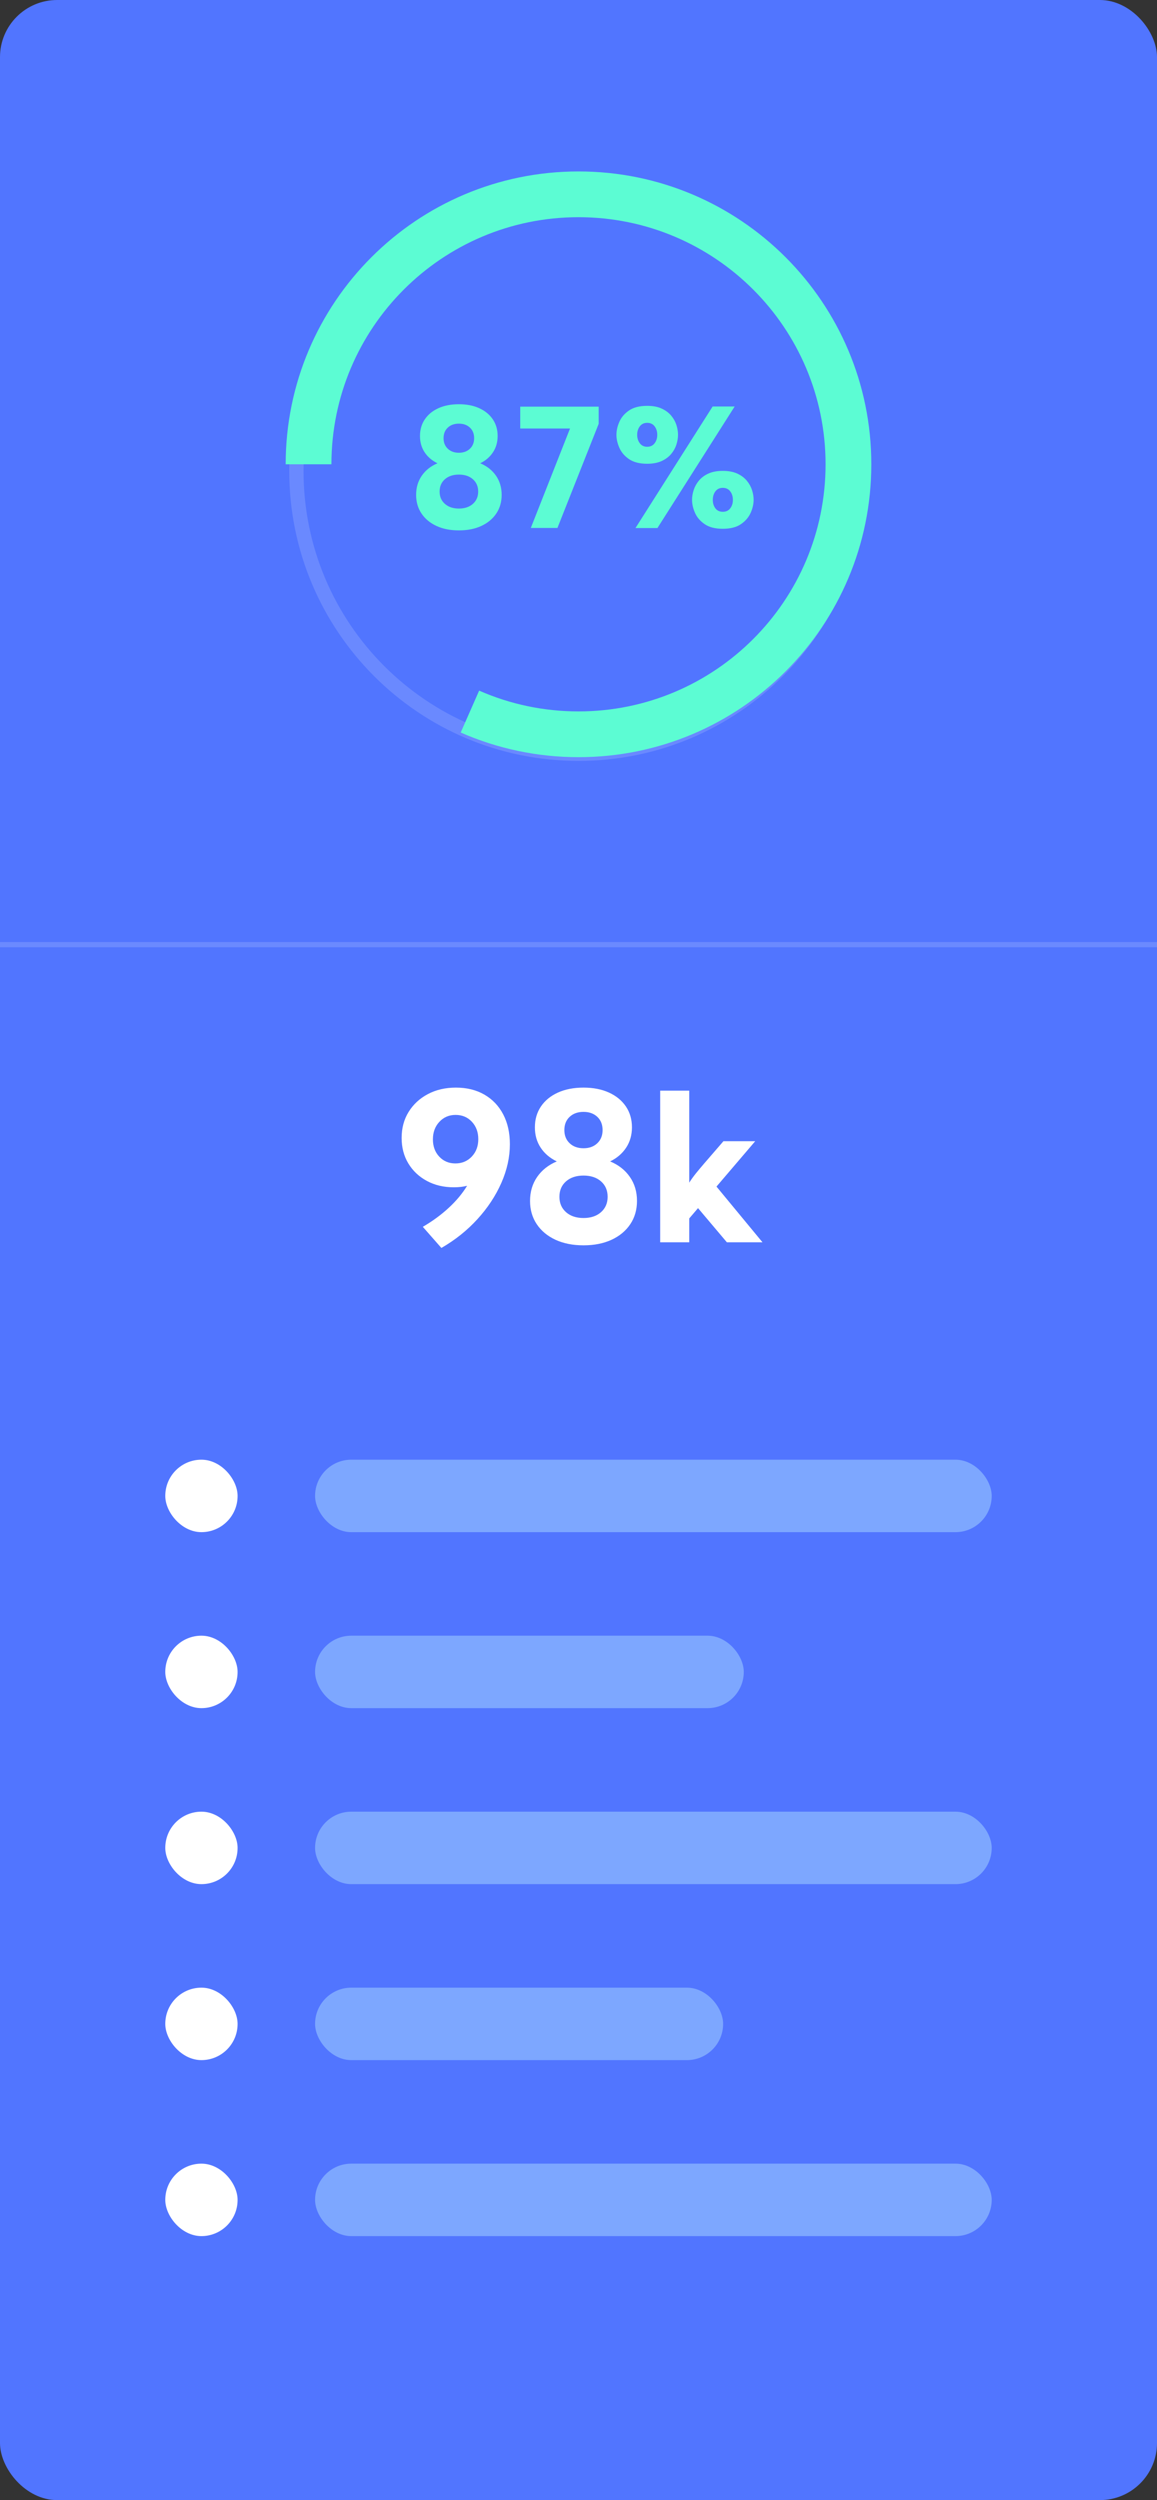 <svg width="81" height="175" viewBox="0 0 81 175" fill="none" xmlns="http://www.w3.org/2000/svg">
<rect x="0" y="0" width="81" height="175" fill="#333333" stroke="none"/>
<rect width="81" height="175" rx="4" fill="#5175FF"/>
<rect opacity="0.15" y="65.942" width="81" height="0.362" fill="white"/>
<path opacity="0.146" d="M60.25 32.971C60.25 43.902 51.407 52.761 40.5 52.761C29.593 52.761 20.75 43.902 20.75 32.971C20.75 22.04 29.593 13.181 40.5 13.181C51.407 13.181 60.25 22.04 60.25 32.971Z" stroke="white" stroke-linejoin="round"/>
<path d="M32.254 51.274L33.544 48.342C35.716 49.297 38.072 49.797 40.5 49.797C50.053 49.797 57.797 42.053 57.797 32.5C57.797 22.947 50.053 15.203 40.5 15.203C30.947 15.203 23.203 22.947 23.203 32.5H20C20 21.178 29.178 12 40.5 12C51.822 12 61 21.178 61 32.5C61 43.822 51.822 53 40.5 53C37.625 53 34.831 52.407 32.254 51.274Z" fill="#5CFCD3"/>
<path fill-rule="evenodd" clip-rule="evenodd" d="M32.127 37.126C32.725 37.126 33.249 37.023 33.697 36.815C34.145 36.607 34.495 36.317 34.745 35.943C34.996 35.569 35.121 35.136 35.121 34.641C35.121 34.128 34.988 33.68 34.723 33.297C34.457 32.913 34.089 32.624 33.618 32.428C33.999 32.243 34.297 31.986 34.514 31.658C34.73 31.329 34.839 30.95 34.839 30.52C34.839 30.074 34.726 29.685 34.5 29.351C34.274 29.017 33.957 28.757 33.55 28.572C33.144 28.387 32.669 28.295 32.127 28.295C31.58 28.295 31.103 28.387 30.694 28.572C30.285 28.757 29.968 29.017 29.742 29.351C29.516 29.685 29.403 30.074 29.403 30.52C29.403 30.954 29.512 31.334 29.728 31.66C29.945 31.987 30.245 32.243 30.629 32.428C30.162 32.624 29.796 32.913 29.53 33.297C29.265 33.68 29.132 34.128 29.132 34.641C29.132 35.136 29.257 35.569 29.508 35.943C29.758 36.317 30.108 36.607 30.556 36.815C31.004 37.023 31.528 37.126 32.127 37.126ZM32.127 31.692C31.806 31.692 31.547 31.598 31.35 31.411C31.152 31.224 31.053 30.978 31.053 30.672C31.053 30.363 31.152 30.116 31.35 29.931C31.547 29.746 31.806 29.654 32.127 29.654C32.443 29.654 32.7 29.746 32.898 29.931C33.096 30.116 33.194 30.363 33.194 30.672C33.194 30.978 33.096 31.224 32.898 31.411C32.7 31.598 32.443 31.692 32.127 31.692ZM31.146 35.269C31.393 35.488 31.72 35.598 32.127 35.598C32.533 35.598 32.86 35.488 33.107 35.269C33.353 35.05 33.477 34.764 33.477 34.409C33.477 34.05 33.353 33.763 33.107 33.546C32.86 33.329 32.533 33.22 32.127 33.22C31.72 33.22 31.393 33.329 31.146 33.546C30.899 33.763 30.776 34.05 30.776 34.409C30.776 34.764 30.899 35.05 31.146 35.269ZM39.025 36.956L41.913 29.665V28.465H36.421V29.993H39.907L37.161 36.956H39.025ZM46.32 32.272C46.045 32.398 45.708 32.462 45.308 32.462C44.777 32.462 44.354 32.354 44.04 32.139C43.725 31.924 43.499 31.66 43.362 31.346C43.224 31.033 43.156 30.729 43.156 30.435C43.156 30.14 43.224 29.837 43.362 29.523C43.499 29.21 43.725 28.946 44.04 28.731C44.354 28.516 44.777 28.408 45.308 28.408C45.708 28.408 46.045 28.471 46.32 28.598C46.595 28.724 46.817 28.888 46.986 29.09C47.156 29.292 47.278 29.511 47.354 29.747C47.429 29.983 47.467 30.212 47.467 30.435C47.467 30.654 47.429 30.882 47.354 31.12C47.278 31.358 47.156 31.577 46.986 31.779C46.817 31.981 46.595 32.145 46.32 32.272ZM46.026 36.962L51.433 28.453H49.891L44.489 36.962H46.026ZM44.794 31.029C44.918 31.192 45.09 31.273 45.308 31.273C45.531 31.273 45.704 31.192 45.828 31.029C45.952 30.867 46.014 30.669 46.014 30.435C46.014 30.201 45.952 30.003 45.828 29.84C45.704 29.678 45.531 29.597 45.308 29.597C45.09 29.597 44.918 29.678 44.794 29.84C44.67 30.003 44.608 30.201 44.608 30.435C44.608 30.669 44.67 30.867 44.794 31.029ZM50.602 37.013C51.133 37.013 51.556 36.906 51.871 36.69C52.185 36.475 52.412 36.211 52.552 35.898C52.691 35.585 52.761 35.281 52.761 34.986C52.761 34.767 52.723 34.54 52.648 34.304C52.572 34.068 52.45 33.849 52.281 33.645C52.111 33.441 51.889 33.276 51.614 33.149C51.339 33.023 51.002 32.96 50.602 32.96C50.203 32.96 49.866 33.023 49.591 33.149C49.316 33.276 49.095 33.441 48.927 33.645C48.76 33.849 48.638 34.068 48.563 34.304C48.487 34.54 48.45 34.767 48.45 34.986C48.45 35.281 48.518 35.585 48.656 35.898C48.793 36.211 49.019 36.475 49.334 36.69C49.648 36.906 50.071 37.013 50.602 37.013ZM50.085 35.584C50.208 35.744 50.38 35.824 50.602 35.824C50.825 35.824 50.998 35.744 51.122 35.584C51.246 35.423 51.309 35.226 51.309 34.992C51.309 34.754 51.246 34.554 51.122 34.392C50.998 34.23 50.825 34.148 50.602 34.148C50.38 34.148 50.208 34.23 50.085 34.392C49.963 34.554 49.902 34.754 49.902 34.992C49.902 35.226 49.963 35.423 50.085 35.584Z" fill="#5CFCD3"/>
<path fill-rule="evenodd" clip-rule="evenodd" d="M33.425 85.336C32.707 86.124 31.866 86.796 30.901 87.353L29.601 85.874C30.274 85.482 30.877 85.041 31.409 84.55C31.941 84.06 32.372 83.543 32.702 83.001C32.57 83.034 32.427 83.06 32.274 83.079C32.121 83.097 31.953 83.107 31.769 83.107C31.063 83.107 30.434 82.958 29.884 82.661C29.333 82.364 28.901 81.956 28.587 81.437C28.274 80.918 28.118 80.323 28.118 79.653C28.118 78.965 28.281 78.356 28.609 77.828C28.936 77.299 29.386 76.884 29.958 76.582C30.53 76.28 31.183 76.129 31.918 76.129C32.68 76.129 33.345 76.293 33.913 76.621C34.48 76.949 34.919 77.41 35.23 78.005C35.541 78.599 35.696 79.295 35.696 80.092C35.696 80.993 35.497 81.896 35.099 82.799C34.701 83.703 34.143 84.548 33.425 85.336ZM30.752 80.963C31.049 81.279 31.425 81.437 31.882 81.437C32.344 81.437 32.726 81.276 33.03 80.956C33.334 80.635 33.485 80.229 33.485 79.738C33.485 79.248 33.336 78.842 33.037 78.521C32.738 78.201 32.358 78.04 31.896 78.04C31.44 78.04 31.061 78.202 30.759 78.525C30.458 78.848 30.307 79.257 30.307 79.753C30.307 80.243 30.456 80.647 30.752 80.963ZM40.852 87.169C41.6 87.169 42.255 87.039 42.815 86.78C43.376 86.52 43.812 86.157 44.125 85.69C44.438 85.223 44.595 84.68 44.595 84.062C44.595 83.421 44.429 82.86 44.097 82.382C43.765 81.903 43.305 81.541 42.716 81.295C43.192 81.064 43.565 80.743 43.836 80.333C44.106 79.922 44.242 79.448 44.242 78.91C44.242 78.354 44.101 77.867 43.818 77.449C43.535 77.032 43.14 76.707 42.632 76.476C42.123 76.245 41.53 76.129 40.852 76.129C40.169 76.129 39.572 76.245 39.061 76.476C38.55 76.707 38.154 77.032 37.871 77.449C37.589 77.867 37.447 78.354 37.447 78.91C37.447 79.453 37.583 79.928 37.854 80.336C38.124 80.745 38.5 81.064 38.98 81.295C38.396 81.541 37.938 81.903 37.606 82.382C37.275 82.86 37.108 83.421 37.108 84.062C37.108 84.68 37.265 85.223 37.578 85.69C37.891 86.157 38.328 86.52 38.888 86.78C39.449 87.039 40.103 87.169 40.852 87.169ZM39.881 80.025C40.128 80.259 40.452 80.375 40.852 80.375C41.247 80.375 41.569 80.259 41.816 80.025C42.063 79.791 42.187 79.484 42.187 79.102C42.187 78.715 42.063 78.406 41.816 78.174C41.569 77.943 41.247 77.828 40.852 77.828C40.452 77.828 40.128 77.943 39.881 78.174C39.633 78.406 39.51 78.715 39.51 79.102C39.51 79.484 39.633 79.791 39.881 80.025ZM40.852 85.258C40.343 85.258 39.935 85.121 39.626 84.848C39.318 84.574 39.164 84.216 39.164 83.772C39.164 83.324 39.318 82.964 39.626 82.693C39.935 82.422 40.343 82.286 40.852 82.286C41.36 82.286 41.769 82.422 42.077 82.693C42.386 82.964 42.54 83.324 42.54 83.772C42.54 84.216 42.386 84.574 42.077 84.848C41.769 85.121 41.36 85.258 40.852 85.258ZM48.253 85.286V86.957H46.219V76.342H48.253V82.781C48.395 82.56 48.55 82.344 48.719 82.134C48.889 81.924 49.075 81.701 49.278 81.465L50.648 79.88H52.872L50.16 83.057L53.381 86.957H50.888L48.868 84.565L48.253 85.286Z" fill="white"/>
<rect x="11.571" y="102.174" width="5.062" height="5.072" rx="2.531" fill="white"/>
<rect x="22.058" y="102.174" width="47.37" height="5.072" rx="2.536" fill="#7DA7FF"/>
<rect x="11.571" y="114.493" width="5.062" height="5.072" rx="2.531" fill="white"/>
<rect x="22.058" y="114.493" width="30.013" height="5.072" rx="2.536" fill="#7DA7FF"/>
<rect x="11.571" y="126.812" width="5.062" height="5.072" rx="2.531" fill="white"/>
<rect x="22.058" y="126.812" width="47.37" height="5.072" rx="2.536" fill="#7DA7FF"/>
<rect x="11.571" y="139.13" width="5.062" height="5.072" rx="2.531" fill="white"/>
<rect x="22.058" y="139.13" width="28.567" height="5.072" rx="2.536" fill="#7DA7FF"/>
<rect x="11.571" y="151.449" width="5.062" height="5.072" rx="2.531" fill="white"/>
<rect x="22.058" y="151.449" width="47.37" height="5.072" rx="2.536" fill="#7DA7FF"/>
</svg>
